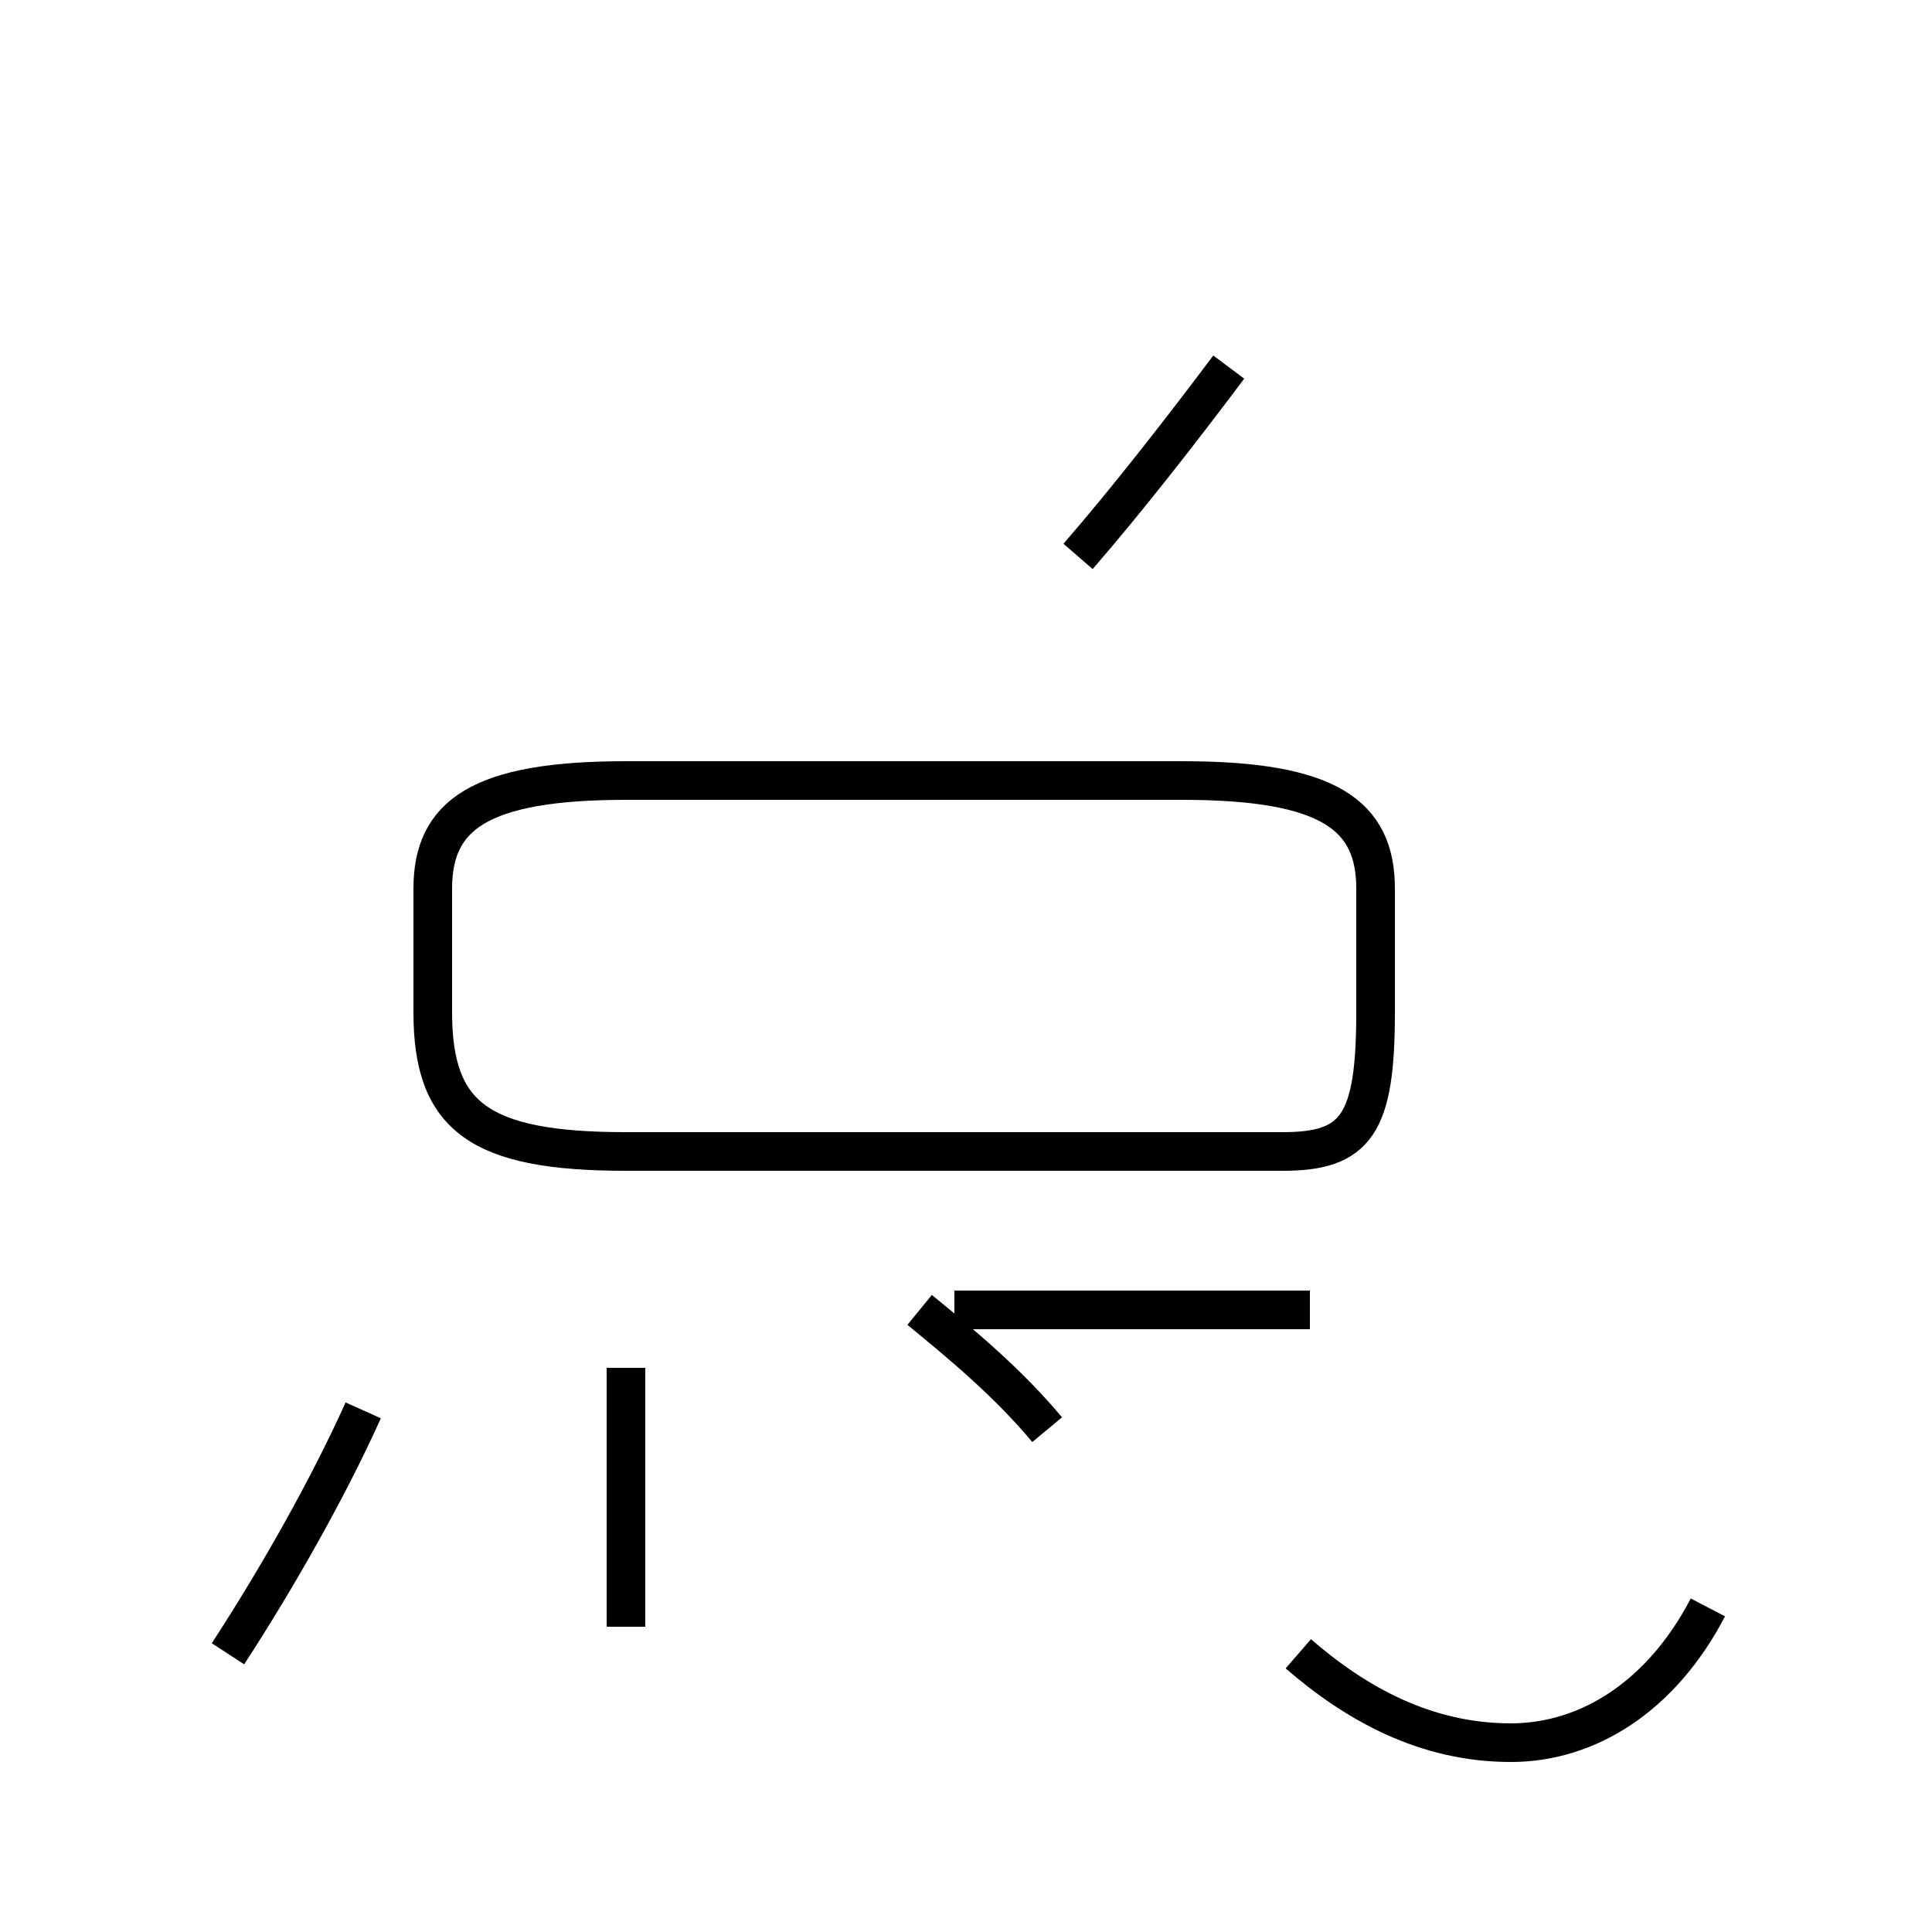 <?xml version='1.0' encoding='utf8'?>
<svg viewBox="0.0 -44.0 50.0 50.0" version="1.1" xmlns="http://www.w3.org/2000/svg">
<rect x="0.0" y="-44.0" width="50.0" height="50.0" fill="#808080" stroke="none"/>
<rect x="-1000" y="-1000" width="2000" height="2000" stroke="white" fill="white"/>
<g style="fill:none; stroke:#000000;  stroke-width:1">
<path d="M 5.9 1.2 C 7.2 3.2 8.5 5.5 9.4 7.5 M 16.2 1.9 L 16.2 8.6 M 16.2 14.2 L 33.2 14.2 C 35.1 14.2 35.6 14.9 35.6 17.8 L 35.6 21.0 C 35.6 22.9 34.4 23.8 30.6 23.8 L 16.2 23.8 C 12.4 23.8 11.2 22.9 11.2 21.0 L 11.2 17.8 C 11.2 15.1 12.4 14.2 16.2 14.2 Z M 27.1 7.0 C 26.1 8.2 24.9 9.2 23.8 10.1 M 24.7 10.1 L 33.9 10.1 M 27.9 29.6 C 29.2 31.1 30.6 32.9 31.8 34.5 M 44.2 2.4 C 43.0 0.1 41.1 -1.1 39.1 -1.1 C 36.9 -1.1 35.1 -0.1 33.6 1.2 " transform="scale(1, -1)" />
</g>
</svg>